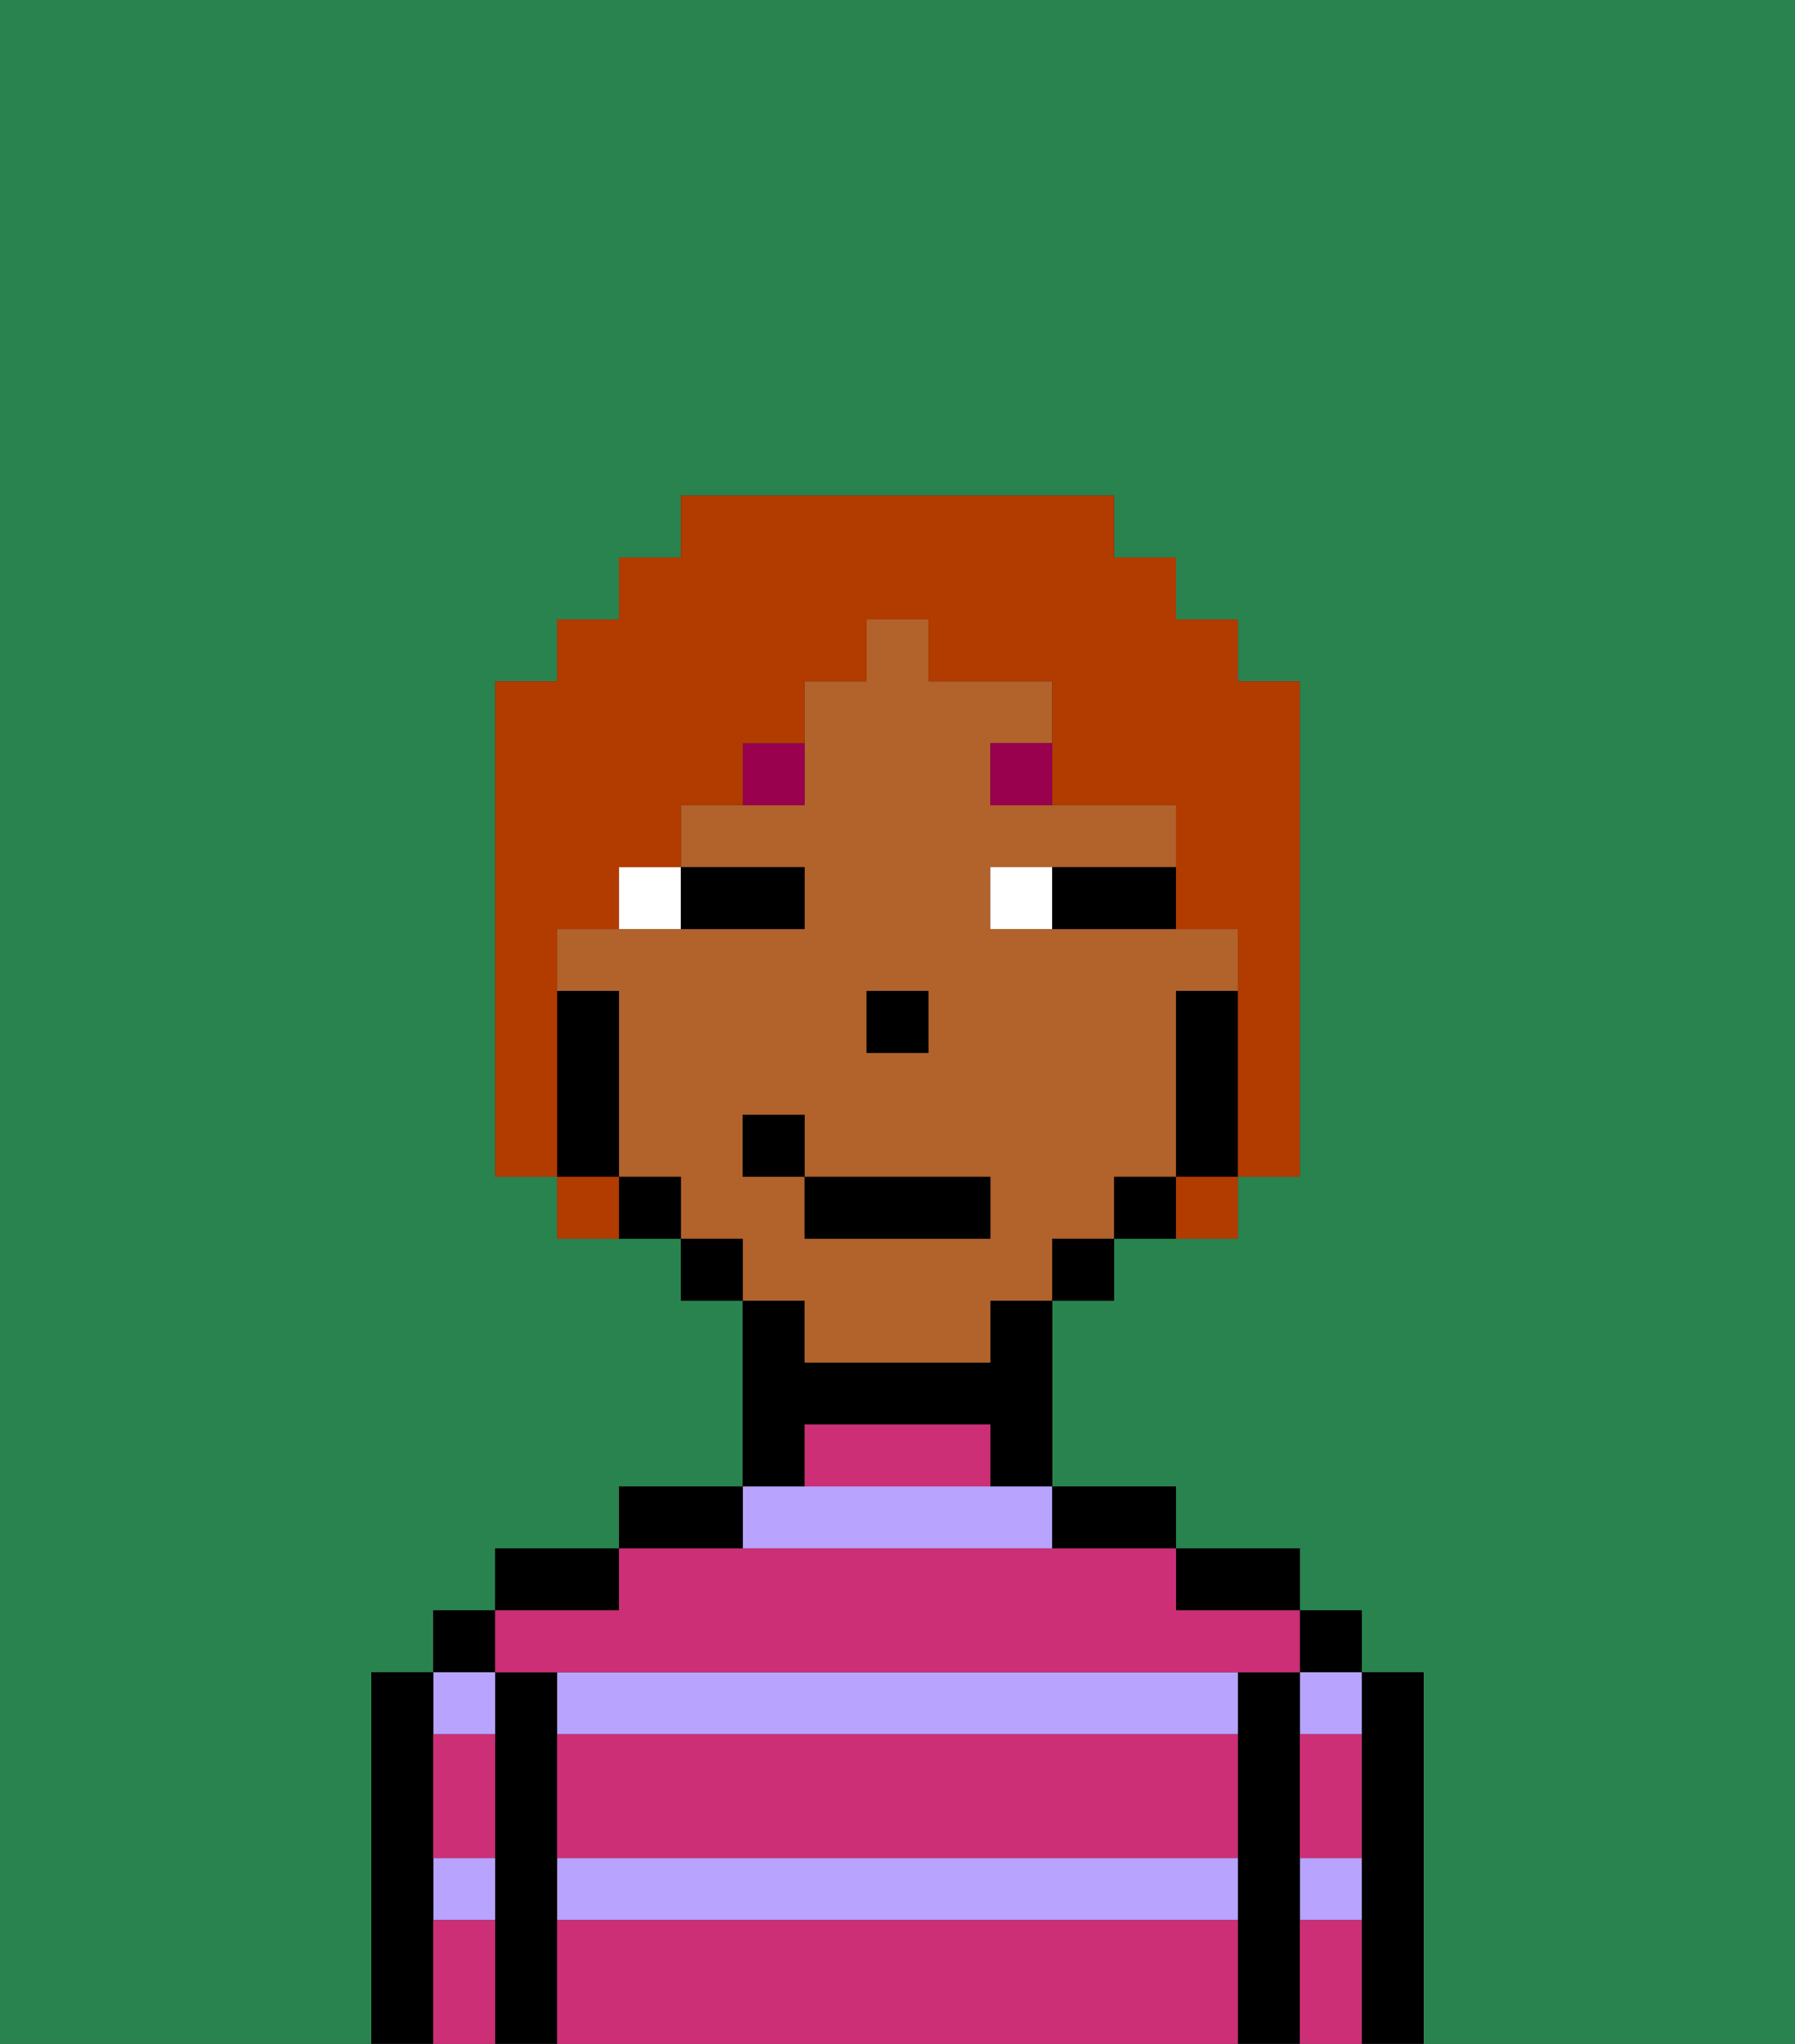 <svg xmlns="http://www.w3.org/2000/svg" viewBox="0 0 29 33"><rect x="0" y="0" width="29" height="33" fill="#333333" stroke="none"/><defs><style>polygon,rect,path{shape-rendering:crispedges;}.la45-1{fill:#29834f;}.la45-2{fill:#000000;}.la45-3{fill:#b8a4ff;}.la45-4{fill:#cc2f76;}.la45-5{fill:#b2622b;}.la45-6{fill:#ffffff;}.la45-7{fill:#99004d;}.la45-8{fill:#b23b00;}</style></defs><path class="la45-1" d="M0,33H6V27H7V26H8V25h2V24h2V21H11V20H9V19H8V11H9V10h1V9h1V8h7V9h1v1h1v1h1v8H20v1H18v1H17v3h2v1h2v1h1v1h1v6h6V0H0Z"/><path class="la45-2" d="M23,27H22v6h1V27Z"/><rect class="la45-2" x="21" y="26" width="1" height="1"/><path class="la45-3" d="M21,31h1V30H21Z"/><path class="la45-3" d="M21,28h1V27H21Z"/><path class="la45-2" d="M21,30V27H20v6h1V30Z"/><path class="la45-2" d="M20,26h1V25H19v1Z"/><path class="la45-3" d="M17,25V24H12v1Z"/><path class="la45-3" d="M9,31H20V30H9Z"/><path class="la45-3" d="M9,27v1H20V27H9Z"/><path class="la45-2" d="M18,25h1V24H17v1Z"/><path class="la45-2" d="M13,23h3v1h1V21H16v1H13V21H12v3h1Z"/><path class="la45-2" d="M12,24H10v1h2Z"/><path class="la45-2" d="M10,25H8v1h2Z"/><path class="la45-2" d="M9,30V27H8v6H9V30Z"/><rect class="la45-2" x="7" y="26" width="1" height="1"/><path class="la45-3" d="M8,28V27H7v1Z"/><path class="la45-3" d="M7,31H8V30H7Z"/><path class="la45-2" d="M7,30V27H6v6H7V30Z"/><path class="la45-4" d="M9,31v2H20V31Z"/><path class="la45-4" d="M9,29v1H20V28H9Z"/><path class="la45-4" d="M9,27H21V26H19V25H10v1H8v1Z"/><path class="la45-4" d="M15,23H13v1h3V23Z"/><path class="la45-4" d="M7,29v1H8V28H7Z"/><path class="la45-4" d="M7,31v2H8V31Z"/><path class="la45-4" d="M21,31v2h1V31Z"/><path class="la45-4" d="M21,29v1h1V28H21Z"/><path class="la45-5" d="M13,22h3V21h1V20h1V19h1V16h1V15H16V14h3V13H16V12h1V11H15V10H14v1H13v2H11v1h2v1H9v1h1v3h1v1h1v1h1Zm1-6h1v1H14Zm-2,3V18h1v1h3v1H13V19Z"/><path class="la45-2" d="M20,16H19v3h1V16Z"/><path class="la45-2" d="M18,19v1h1V19Z"/><rect class="la45-2" x="17" y="20" width="1" height="1"/><rect class="la45-2" x="11" y="20" width="1" height="1"/><path class="la45-2" d="M10,19v1h1V19Z"/><path class="la45-2" d="M10,18V16H9v3h1Z"/><rect class="la45-2" x="14" y="16" width="1" height="1"/><path class="la45-6" d="M10,15h1V14H10Z"/><path class="la45-6" d="M16,14v1h1V14Z"/><path class="la45-2" d="M12,15h1V14H11v1Z"/><path class="la45-2" d="M18,14H17v1h2V14Z"/><path class="la45-7" d="M12,13h1V12H12Z"/><path class="la45-7" d="M16,12v1h1V12Z"/><rect class="la45-2" x="13" y="19" width="3" height="1"/><rect class="la45-2" x="12" y="18" width="1" height="1"/><path class="la45-8" d="M9,16V15h1V14h1V13h1V12h1V11h1V10h1v1h2v2h2v2h1v4h1V11H20V10H19V9H18V8H11V9H10v1H9v1H8v8H9V16Z"/><path class="la45-8" d="M9,19v1h1V19Z"/><path class="la45-8" d="M19,20h1V19H19Z"/></svg>